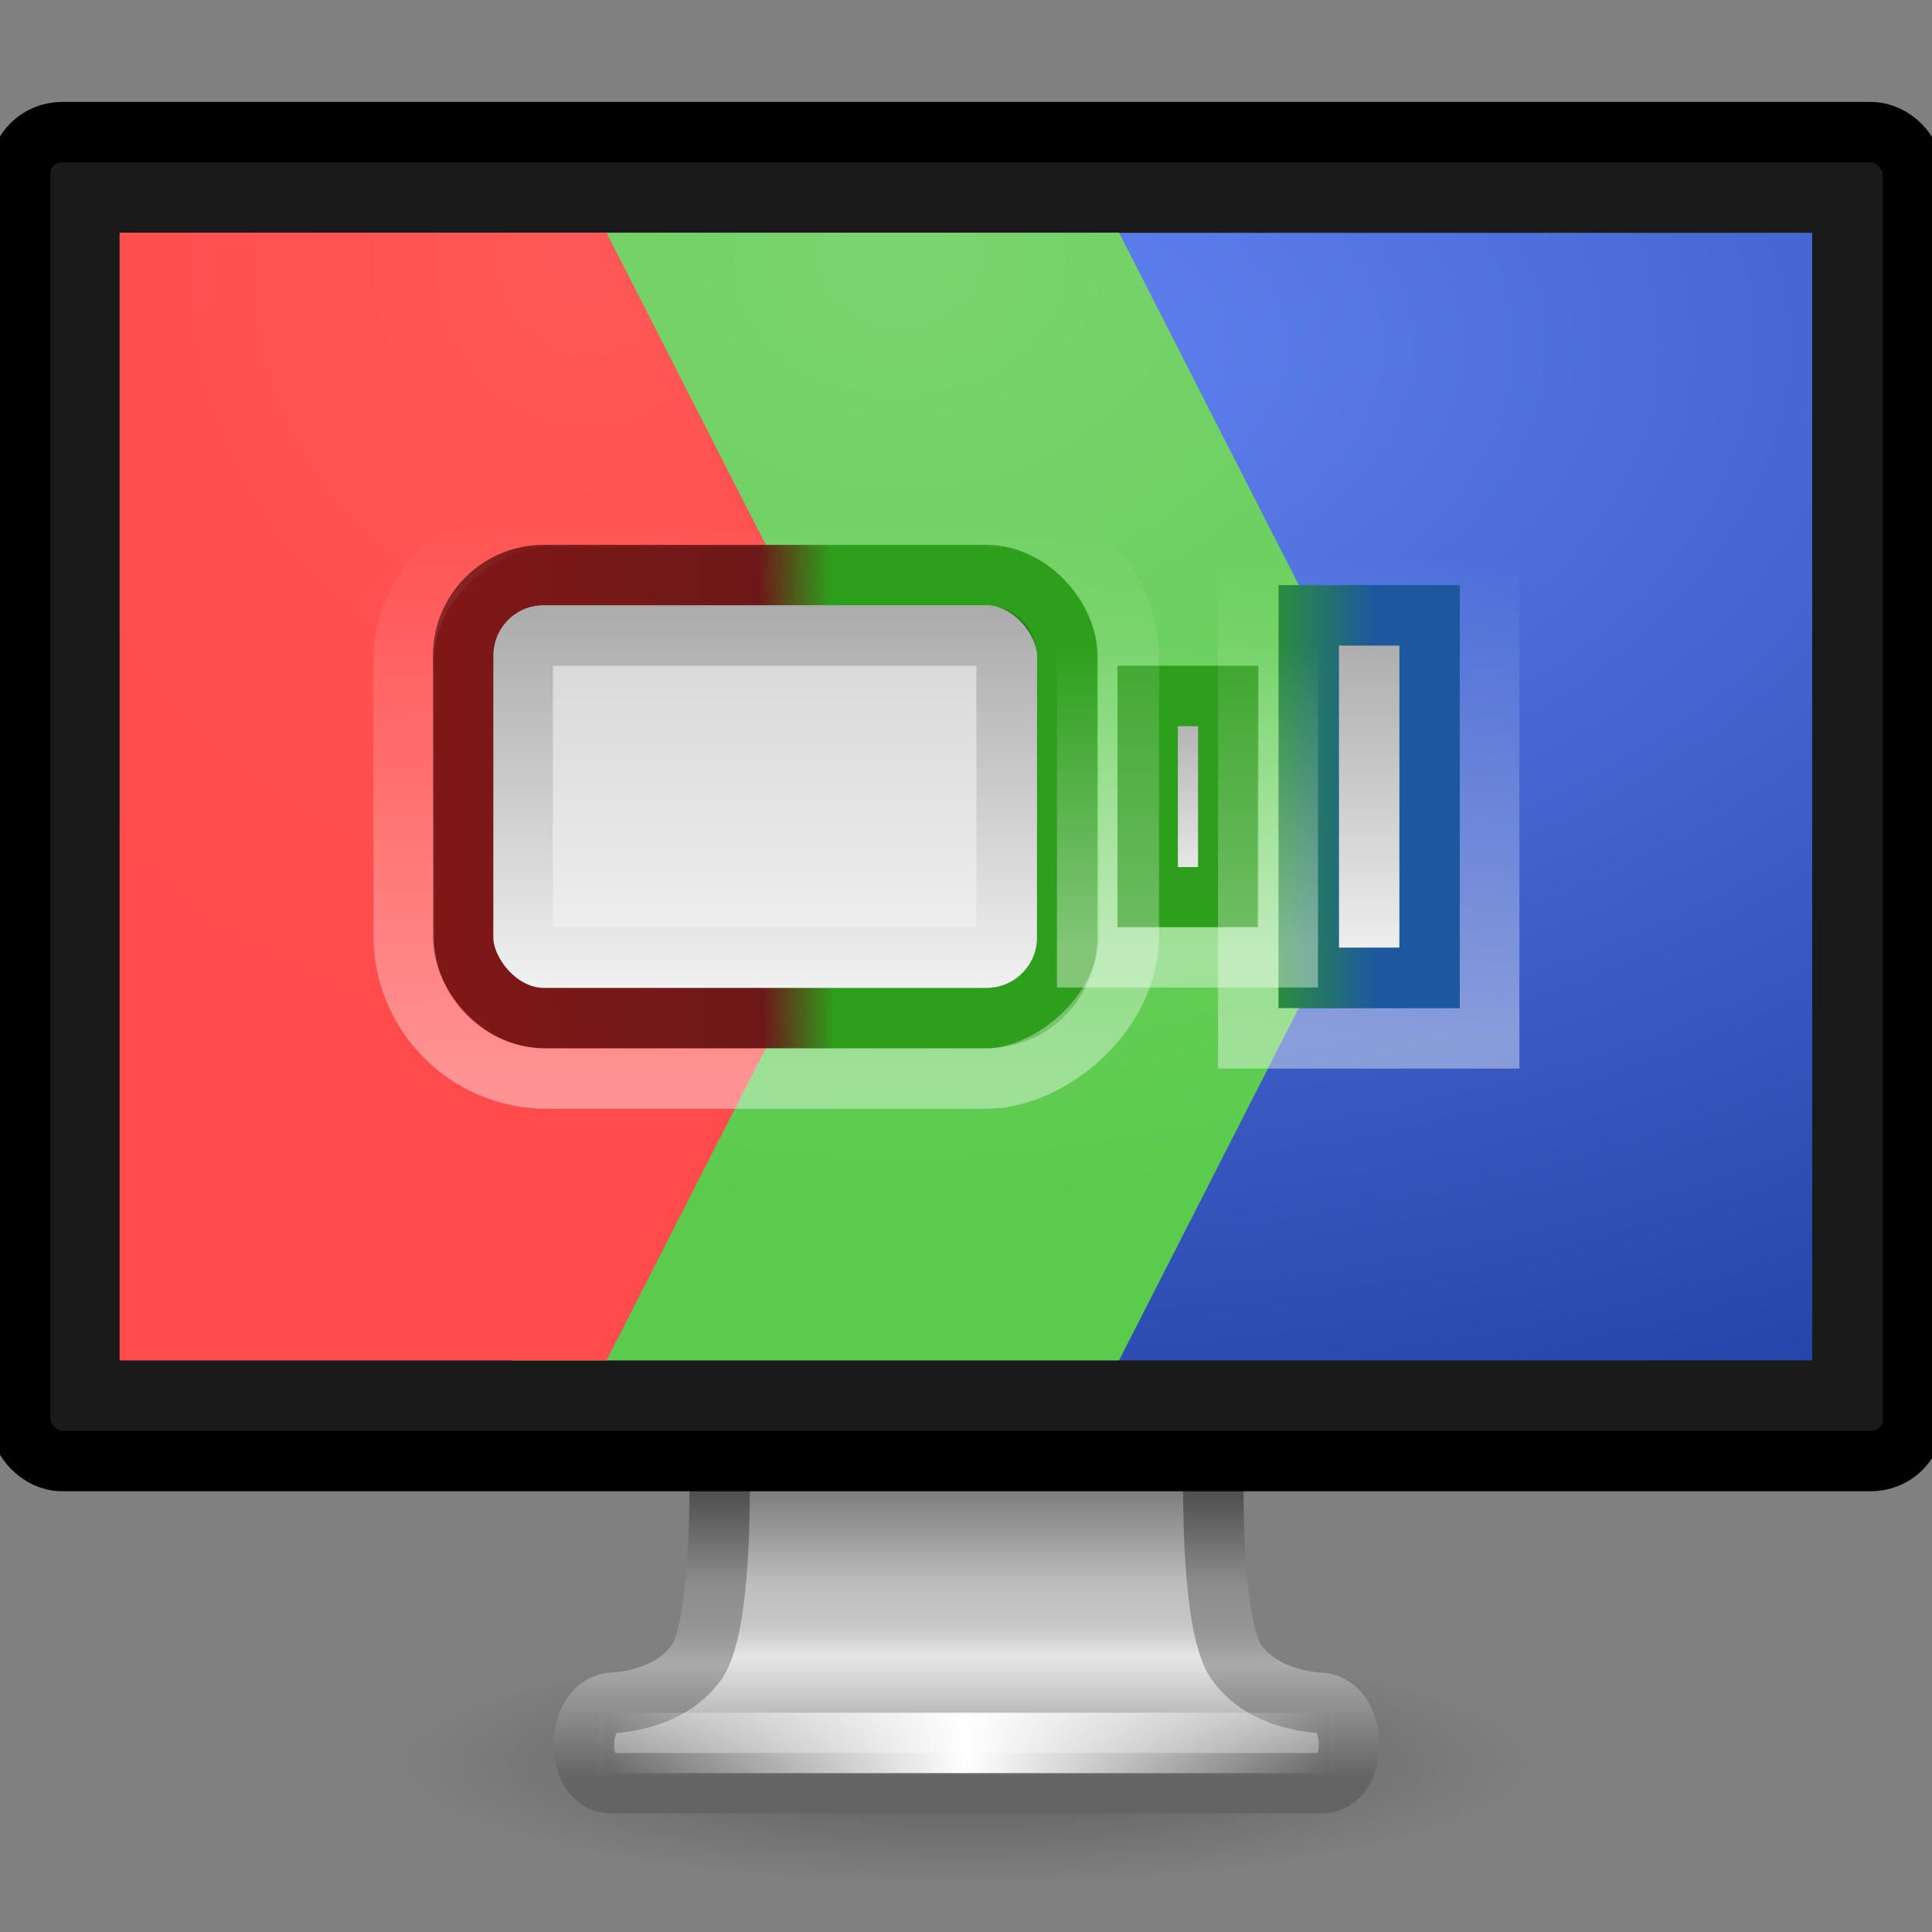 <?xml version="1.0" encoding="UTF-8" standalone="no"?>
<!-- Created with Inkscape (http://www.inkscape.org/) -->

<svg
   xmlns:dc="http://purl.org/dc/elements/1.1/"
   xmlns:cc="http://creativecommons.org/ns#"
   xmlns:rdf="http://www.w3.org/1999/02/22-rdf-syntax-ns#"
   xmlns:svg="http://www.w3.org/2000/svg"
   xmlns="http://www.w3.org/2000/svg"
   xmlns:xlink="http://www.w3.org/1999/xlink"
   xmlns:sodipodi="http://sodipodi.sourceforge.net/DTD/sodipodi-0.dtd"
   xmlns:inkscape="http://www.inkscape.org/namespaces/inkscape"
   sodipodi:docname="simplescreenrecorder.svg"
   inkscape:version="0.91 r13725"
   id="svg4569"
   height="32"
   width="32"
   version="1.1">
  <rect width="100%" height="100%" fill="#808080" stroke="none"/>
  <sodipodi:namedview
     pagecolor="#ffffff"
     bordercolor="#666666"
     borderopacity="1"
     objecttolerance="10"
     gridtolerance="10"
     guidetolerance="10"
     inkscape:pageopacity="0"
     inkscape:pageshadow="2"
     inkscape:window-width="1366"
     inkscape:window-height="745"
     id="namedview40"
     showgrid="true"
     inkscape:zoom="16"
     inkscape:cx="6.167254"
     inkscape:cy="13.66548"
     inkscape:window-x="1672"
     inkscape:window-y="274"
     inkscape:window-maximized="1"
     inkscape:current-layer="svg4569"
     showguides="true"
     inkscape:guide-bbox="true"
     showborder="true"
     borderlayer="true"
     inkscape:showpageshadow="false" />
  <defs
     id="defs4571">
    <linearGradient
       id="linearGradient3959">
      <stop
         style="stop-color:#ff5757;stop-opacity:1;"
         offset="0"
         id="stop3961" />
      <stop
         style="stop-color:#ff4b4b;stop-opacity:1;"
         offset="1"
         id="stop3963" />
    </linearGradient>
    <linearGradient
       id="linearGradient3951">
      <stop
         style="stop-color:#7bd470;stop-opacity:1;"
         offset="0"
         id="stop3953" />
      <stop
         style="stop-color:#5bcb4d;stop-opacity:1;"
         offset="1"
         id="stop3955" />
    </linearGradient>
    <linearGradient
       id="linearGradient3931">
      <stop
         id="stop3933"
         offset="0"
         style="stop-color:#801717;stop-opacity:1;" />
      <stop
         style="stop-color:#6d1818;stop-opacity:1;"
         offset="0.497"
         id="stop3941" />
      <stop
         style="stop-color:#2e9f1d;stop-opacity:1;"
         offset="0.611"
         id="stop3939" />
      <stop
         id="stop3937"
         offset="1"
         style="stop-color:#2e9f1d;stop-opacity:1;" />
    </linearGradient>
    <linearGradient
       id="linearGradient25098">
      <stop
         id="stop3917"
         offset="0"
         style="stop-color:#2e9f1d;stop-opacity:1;" />
      <stop
         style="stop-color:#1d589f;stop-opacity:1;"
         offset="1"
         id="stop25102" />
    </linearGradient>
    <linearGradient
       id="linearGradient25074">
      <stop
         style="stop-color:#d3d3d3;stop-opacity:1;"
         offset="0"
         id="stop25076" />
      <stop
         style="stop-color:#f4f4f4;stop-opacity:1;"
         offset="1"
         id="stop25078" />
    </linearGradient>
    <linearGradient
       id="linearGradient25009">
      <stop
         id="stop25017"
         offset="0"
         style="stop-color:#6284f3;stop-opacity:1;" />
      <stop
         style="stop-color:#1d3c9f;stop-opacity:1;"
         offset="1"
         id="stop25013" />
    </linearGradient>
    <linearGradient
       id="linearGradient3924">
      <stop
         id="stop3926"
         style="stop-color:#464646;stop-opacity:1"
         offset="0" />
      <stop
         id="stop3928"
         style="stop-color:#8c8c8c;stop-opacity:1"
         offset="0.35" />
      <stop
         id="stop3930"
         style="stop-color:#969696;stop-opacity:1"
         offset="0.51" />
      <stop
         id="stop3932"
         style="stop-color:#aaaaaa;stop-opacity:1"
         offset="0.62" />
      <stop
         id="stop3934"
         style="stop-color:#646464;stop-opacity:1"
         offset="1" />
    </linearGradient>
    <linearGradient
       id="linearGradient3912">
      <stop
         id="stop3914"
         style="stop-color:#787878;stop-opacity:1"
         offset="0" />
      <stop
         id="stop3916"
         style="stop-color:#bebebe;stop-opacity:1"
         offset="0.35" />
      <stop
         id="stop3918"
         style="stop-color:#c8c8c8;stop-opacity:1"
         offset="0.494" />
      <stop
         id="stop3920"
         style="stop-color:#e6e6e6;stop-opacity:1"
         offset="0.589" />
      <stop
         id="stop3922"
         style="stop-color:#8c8c8c;stop-opacity:1"
         offset="1" />
    </linearGradient>
    <linearGradient
       id="linearGradient3342">
      <stop
         id="stop3344"
         style="stop-color:#ffffff;stop-opacity:0"
         offset="0" />
      <stop
         id="stop3346"
         style="stop-color:#ffffff;stop-opacity:1"
         offset="1" />
    </linearGradient>
    <linearGradient
       id="linearGradient10691-1">
      <stop
         id="stop10693-3"
         style="stop-color:#000000;stop-opacity:1"
         offset="0" />
      <stop
         id="stop10695-1"
         style="stop-color:#000000;stop-opacity:0"
         offset="1" />
    </linearGradient>
    <linearGradient
       inkscape:collect="always"
       xlink:href="#linearGradient10691-1"
       id="linearGradient3102"
       gradientUnits="userSpaceOnUse"
       gradientTransform="matrix(7.273,0,0,0.364,101.091,-34.6)"
       x1="-11.7"
       y1="1.65"
       x2="-10.6"
       y2="1.65" />
    <linearGradient
       inkscape:collect="always"
       xlink:href="#linearGradient10691-1"
       id="linearGradient3105"
       gradientUnits="userSpaceOnUse"
       gradientTransform="matrix(3.636,0,0,0.182,60.545,-29.8)"
       x1="-11.7"
       y1="1.65"
       x2="-10.6"
       y2="1.65" />
    <linearGradient
       inkscape:collect="always"
       xlink:href="#linearGradient10691-1"
       id="linearGradient3108"
       gradientUnits="userSpaceOnUse"
       gradientTransform="matrix(0.682,0,0,1.327,8.205,-48.449)"
       x1="10.2"
       y1="22.2"
       x2="24.4"
       y2="22.2" />
    <linearGradient
       inkscape:collect="always"
       xlink:href="#linearGradient3342"
       id="linearGradient3111"
       gradientUnits="userSpaceOnUse"
       gradientTransform="matrix(0.53,0,0,0.408,10.826,-38.561)"
       x1="10.2"
       y1="22.2"
       x2="24.4"
       y2="22.2" />
    <linearGradient
       inkscape:collect="always"
       xlink:href="#linearGradient3342"
       id="linearGradient3114"
       gradientUnits="userSpaceOnUse"
       gradientTransform="matrix(0.985,0,0,1.735,2.962,-57.51)"
       x1="10.2"
       y1="22.2"
       x2="24.4"
       y2="22.2" />
    <linearGradient
       inkscape:collect="always"
       xlink:href="#linearGradient25074"
       id="linearGradient3117"
       gradientUnits="userSpaceOnUse"
       gradientTransform="matrix(1,0,0,0.9,0.5,2)"
       x1="32"
       y1="14"
       x2="32"
       y2="25.903" />
    <linearGradient
       inkscape:collect="always"
       xlink:href="#linearGradient25098"
       id="linearGradient3119"
       gradientUnits="userSpaceOnUse"
       gradientTransform="matrix(1,0,0,0.9,-0.5,2)"
       x1="31.404"
       y1="19.28"
       x2="34.658"
       y2="19.28" />
    <linearGradient
       inkscape:collect="always"
       xlink:href="#linearGradient3342"
       id="linearGradient3122"
       gradientUnits="userSpaceOnUse"
       gradientTransform="matrix(0.833,0,0,0.51,5.583,-45.327)"
       x1="10.2"
       y1="22.2"
       x2="24.4"
       y2="22.2" />
    <linearGradient
       inkscape:collect="always"
       xlink:href="#linearGradient25074"
       id="linearGradient3125"
       gradientUnits="userSpaceOnUse"
       gradientTransform="matrix(1,0,0,0.833,-0.5,3.333)"
       x1="29"
       y1="13.895"
       x2="29"
       y2="25.822" />
    <linearGradient
       inkscape:collect="always"
       xlink:href="#linearGradient25074"
       id="linearGradient3130"
       gradientUnits="userSpaceOnUse"
       gradientTransform="matrix(0.938,0,0,0.917,0.25,1.667)"
       x1="12"
       y1="13.99"
       x2="12"
       y2="26.013" />
    <linearGradient
       inkscape:collect="always"
       xlink:href="#linearGradient3931"
       id="linearGradient3132"
       gradientUnits="userSpaceOnUse"
       gradientTransform="translate(-1,0)"
       x1="12.055"
       y1="19.737"
       x2="27.824"
       y2="19.595" />
    <radialGradient
       inkscape:collect="always"
       xlink:href="#linearGradient25009"
       id="radialGradient3135"
       gradientUnits="userSpaceOnUse"
       gradientTransform="matrix(0,1.54,-2.524,0,32.21,-28.119)"
       cx="24"
       cy="3.253"
       fx="24"
       fy="3.253"
       r="21" />
    <linearGradient
       inkscape:collect="always"
       xlink:href="#linearGradient3342"
       id="linearGradient3139"
       gradientUnits="userSpaceOnUse"
       gradientTransform="matrix(1.118,0,0,1,-2.352,-3.471)"
       spreadMethod="reflect"
       x1="15.574"
       y1="46.971"
       x2="23.578"
       y2="46.971" />
    <linearGradient
       inkscape:collect="always"
       xlink:href="#linearGradient3912"
       id="linearGradient3142"
       gradientUnits="userSpaceOnUse"
       gradientTransform="matrix(0.996,0,0,1,-332.882,-50.013)"
       x1="361.106"
       y1="87.05"
       x2="361.106"
       y2="94.396" />
    <linearGradient
       inkscape:collect="always"
       xlink:href="#linearGradient3924"
       id="linearGradient3144"
       gradientUnits="userSpaceOnUse"
       gradientTransform="translate(-38,1)"
       x1="61.969"
       y1="35.944"
       x2="61.969"
       y2="43.378" />
    <radialGradient
       inkscape:collect="always"
       xlink:href="#linearGradient10691-1"
       id="radialGradient3147"
       gradientUnits="userSpaceOnUse"
       gradientTransform="matrix(1.937,0,0,0.415,11.018,13.447)"
       cx="6.703"
       cy="73.616"
       fx="6.703"
       fy="73.616"
       r="7.228" />
    <radialGradient
       inkscape:collect="always"
       xlink:href="#linearGradient3951"
       id="radialGradient3957"
       cx="22.345"
       cy="9.402"
       fx="22.345"
       fy="9.402"
       r="11.102"
       gradientTransform="matrix(-3.1182211e-8,2.125,-2.631,-3.8606355e-8,47.077,-40.843)"
       gradientUnits="userSpaceOnUse" />
    <radialGradient
       inkscape:collect="always"
       xlink:href="#linearGradient3959"
       id="radialGradient3965"
       cx="14.566"
       cy="10.819"
       fx="14.566"
       fy="10.819"
       r="9.617"
       gradientTransform="matrix(-1.883,0,0,-2.055,41.993,28.866)"
       gradientUnits="userSpaceOnUse" />
  </defs>
  <g
     id="g4015"
     transform="matrix(0.667,0,0,0.667,-5.9604652e-7,-0.146)"
     style="stroke-width:1.5;stroke-miterlimit:4;stroke-dasharray:none">
    <path
       style="opacity:0.3;fill:url(#radialGradient3147);fill-opacity:1;fill-rule:nonzero;stroke:none;stroke-width:1.5;marker:none;visibility:visible;display:inline;overflow:visible"
       id="path2589"
       d="m 38,44 c 0,1.657 -6.268,3 -14,3 C 16.268,47 10,45.657 10,44 10,42.343 16.268,41 24,41 31.732,41 38,42.343 38,44 l 0,0 z"
       inkscape:connector-curvature="0" />
    <path
       style="color:#000000;fill:url(#linearGradient3142);fill-opacity:1;fill-rule:nonzero;stroke:url(#linearGradient3144);stroke-width:1.5;stroke-linecap:round;stroke-linejoin:round;stroke-miterlimit:4;stroke-opacity:1;stroke-dasharray:none;stroke-dashoffset:0.5;marker:none;visibility:visible;display:inline;overflow:visible;enable-background:new"
       id="rect1789"
       d="m 17.859,36.25 c 0,0 0.142,4.258 -0.565,5.25 -0.707,0.992 -2.114,1.004 -2.114,1.004 -0.903,0.104 -0.91,1.996 0,1.996 l 17.64,0 c 0.91,0 0.903,-1.893 0,-1.996 0,0 -1.407,-0.012 -2.114,-1.004 -0.707,-0.992 -0.565,-5.25 -0.565,-5.25 l -12.281,0 z"
       inkscape:connector-curvature="0" />
    <path
       style="fill:none;stroke:url(#linearGradient3139);stroke-width:1.5;stroke-linecap:square;stroke-linejoin:miter;stroke-miterlimit:4;stroke-opacity:1;stroke-dasharray:none"
       id="path3340"
       d="m 15.613,43.5 16.774,0"
       inkscape:connector-curvature="0" />
    <rect
       style="fill:#1a1a1a;fill-opacity:1;stroke:#000000;stroke-width:1.5;stroke-linecap:round;stroke-linejoin:round;stroke-miterlimit:4;stroke-opacity:1;stroke-dasharray:none;stroke-dashoffset:0.5"
       id="rect2722"
       y="3.5"
       x="0.5"
       ry="1"
       rx="1.044"
       height="33"
       width="47" />
    <g
       id="g4000"
       style="stroke-width:1.5;stroke-miterlimit:4;stroke-dasharray:none">
      <g
         id="g3967"
         style="stroke-width:1.5;stroke-miterlimit:4;stroke-dasharray:none">
        <rect
           style="fill:url(#radialGradient3135);fill-opacity:1;fill-rule:evenodd;stroke:none;display:inline;enable-background:new"
           id="rect2716"
           y="6"
           x="3"
           height="28"
           width="42" />
        <path
           style="fill:url(#radialGradient3957);fill-opacity:1;stroke:none"
           d="m 12.728,5.998 15.061,0 7.142,14.001 -7.142,14.001 -15.061,0 z"
           id="path3099"
           inkscape:connector-curvature="0"
           sodipodi:nodetypes="cccccc" />
        <path
           sodipodi:nodetypes="cccccc"
           inkscape:connector-curvature="0"
           id="rect3092"
           d="m 2.97,5.998 12.092,0 7.142,14.001 -7.142,14.001 -12.092,0 z"
           style="fill:url(#radialGradient3965);fill-opacity:1;stroke-width:1.5;stroke-miterlimit:4;stroke-dasharray:none" />
      </g>
      <rect
         style="fill:url(#linearGradient3130);fill-opacity:1;stroke:url(#linearGradient3132);stroke-width:1.5;stroke-miterlimit:4;stroke-opacity:1;stroke-dasharray:none"
         id="rect25050"
         width="15"
         height="11"
         x="11.5"
         y="14.5"
         rx="2"
         ry="2" />
      <rect
         style="fill:url(#linearGradient3125);fill-opacity:1;stroke:#2e9f1d;stroke-width:1.5;stroke-miterlimit:4;stroke-opacity:1;stroke-dasharray:none"
         id="rect25052"
         width="2"
         height="5"
         x="28.5"
         y="17.5" />
      <rect
         style="opacity:0.4;fill:none;stroke:url(#linearGradient3122);stroke-width:1.5;stroke-linecap:butt;stroke-linejoin:miter;stroke-miterlimit:4;stroke-opacity:1;stroke-dasharray:none;stroke-dashoffset:0"
         id="rect25118"
         width="12.02"
         height="5.984"
         x="13.984"
         y="-36.98"
         transform="matrix(0,1,-1,0,0,0)" />
      <rect
         style="fill:url(#linearGradient3117);fill-opacity:1;stroke:url(#linearGradient3119);stroke-width:1.5;stroke-miterlimit:4;stroke-dasharray:none"
         id="rect25054"
         width="3"
         height="9"
         x="32.5"
         y="15.5" />
      <rect
         style="opacity:0.4;fill:none;stroke:url(#linearGradient3114);stroke-width:1.5;stroke-linecap:butt;stroke-linejoin:miter;stroke-miterlimit:4;stroke-opacity:1;stroke-dasharray:none;stroke-dashoffset:0"
         id="rect25110"
         width="13.955"
         height="18.008"
         x="13.049"
         y="-28.03"
         rx="3.557"
         ry="3.557"
         transform="matrix(0,1,-1,0,0,0)" />
      <rect
         transform="matrix(0,1,-1,0,0,0)"
         y="-31.98"
         x="16.009"
         height="4.984"
         width="7.981"
         id="rect25114"
         style="opacity:0.4;fill:none;stroke:url(#linearGradient3111);stroke-width:1.5;stroke-linecap:butt;stroke-linejoin:miter;stroke-miterlimit:4;stroke-opacity:1;stroke-dasharray:none;stroke-dashoffset:0" />
      <rect
         transform="matrix(0,1,-1,0,0,0)"
         ry="0.496"
         rx="0.496"
         y="-24.996"
         x="16.004"
         height="12.016"
         width="7.978"
         id="rect25122"
         style="opacity:0.2;fill:none;stroke:url(#linearGradient3108);stroke-width:1.5;stroke-linecap:butt;stroke-linejoin:miter;stroke-miterlimit:4;stroke-opacity:1;stroke-dasharray:none;stroke-dashoffset:0" />
      <rect
         style="opacity:0.2;fill:url(#linearGradient3105);fill-opacity:1;stroke:none"
         id="rect25126"
         width="3.505"
         height="0.502"
         x="18.243"
         y="-29.754"
         transform="matrix(0,1,-1,0,0,0)" />
      <rect
         transform="matrix(0,1,-1,0,0,0)"
         y="-34.751"
         x="16.24"
         height="1.503"
         width="7.495"
         id="rect25132"
         style="opacity:0.2;fill:url(#linearGradient3102);fill-opacity:1;stroke:none" />
    </g>
  </g>
</svg>
